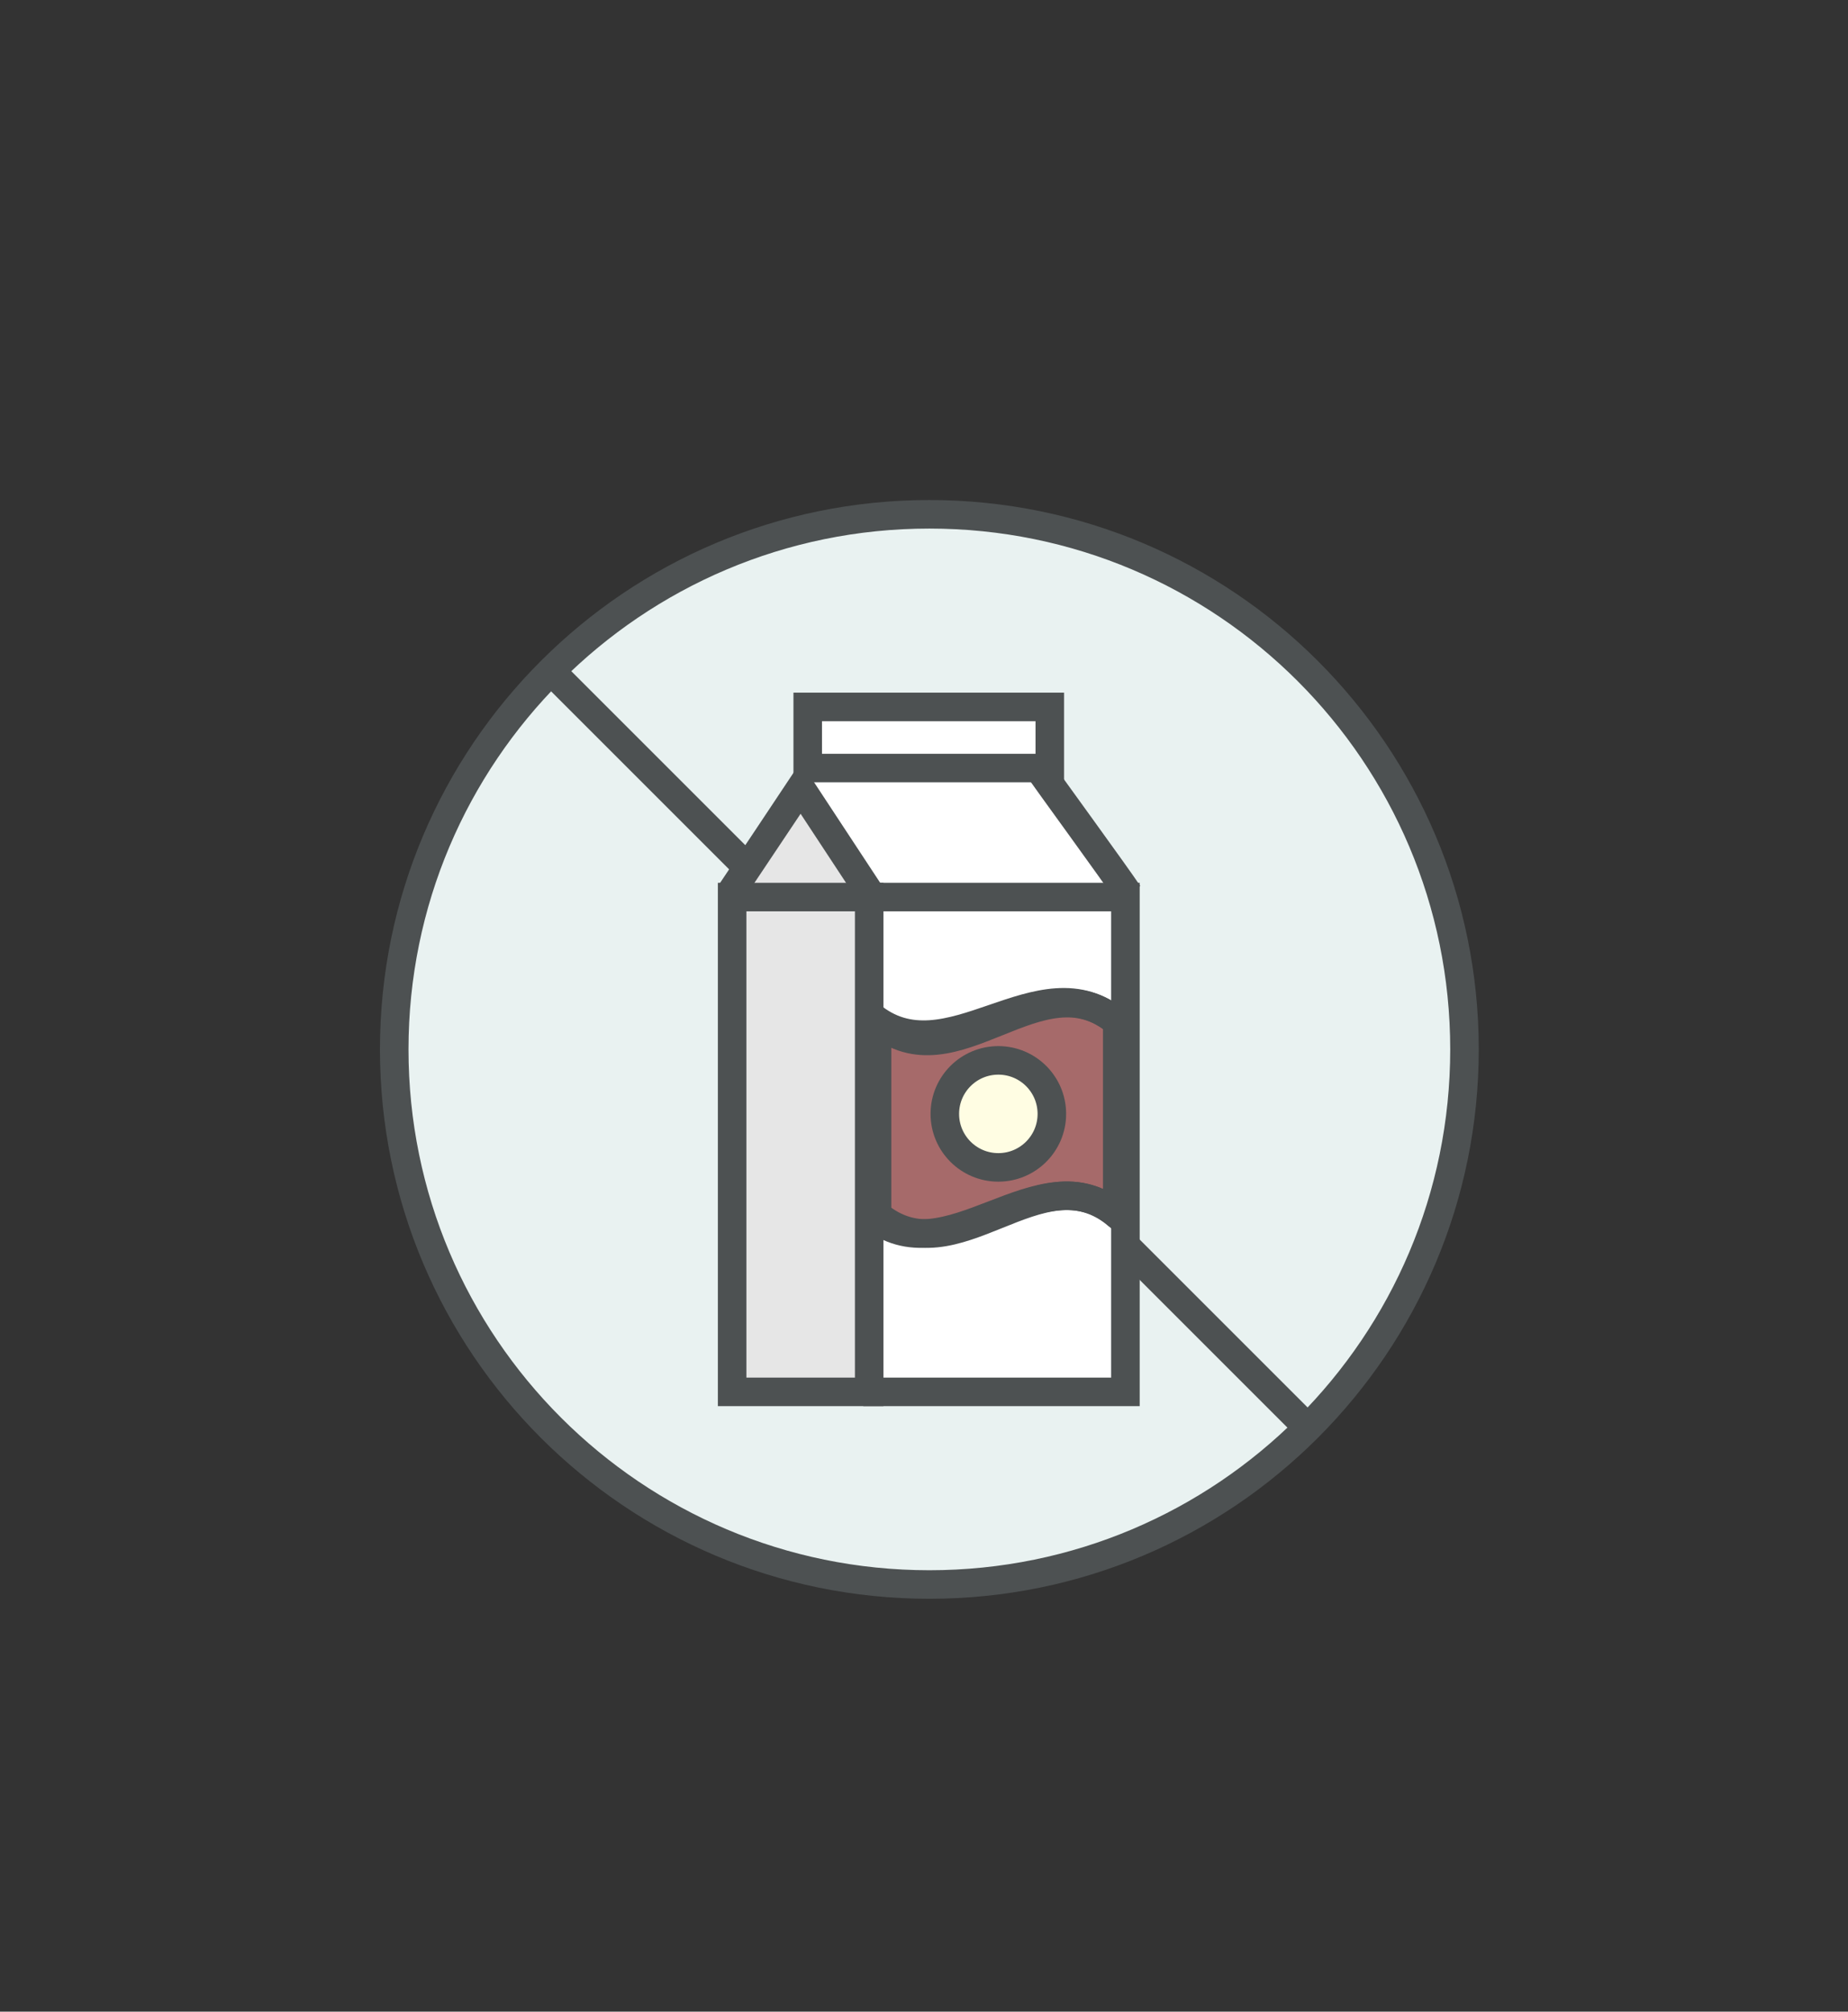 <?xml version="1.0" encoding="utf-8"?>
<!-- Generator: Adobe Illustrator 16.0.0, SVG Export Plug-In . SVG Version: 6.00 Build 0)  -->
<!DOCTYPE svg PUBLIC "-//W3C//DTD SVG 1.1//EN" "http://www.w3.org/Graphics/SVG/1.1/DTD/svg11.dtd">
<svg version="1.1" xmlns="http://www.w3.org/2000/svg" xmlns:xlink="http://www.w3.org/1999/xlink" x="0px" y="0px" width="259px"
	 height="281.949px" viewBox="0 0 259 281.949" enable-background="new 0 0 259 281.949" xml:space="preserve">
<rect x="0" y="0" width="259" height="281.949" fill="#333333" stroke="none"/>
<g id="background_1_">
</g>
<g id="icons">
	<g id="dairy-free_2_">
		<g id="label_7_">
			<g>
				<g>
					<path fill="#E9F2F1" d="M205.251,147.083c0,41.42-33.58,75-75,75c-41.418,0-75-33.58-75-75c0-41.419,33.582-75,75-75
						C171.671,72.083,205.251,105.664,205.251,147.083z"/>
					<path fill="none" stroke="#4D5152" stroke-width="4" stroke-miterlimit="10" d="M205.251,147.083c0,41.42-33.58,75-75,75
						c-41.418,0-75-33.58-75-75c0-41.419,33.582-75,75-75C171.671,72.083,205.251,105.664,205.251,147.083z"/>
				</g>
				
					<line fill="#E9F2F1" stroke="#4D5152" stroke-width="4" stroke-miterlimit="10" x1="78.526" y1="95.359" x2="181.976" y2="198.807"/>
			</g>
		</g>
		<g id="milk_2_">
			<g id="milk-icon_1_">
				<path fill="#FFFFFF" d="M147.731,114.146c-1.656-2.292-2.697-3.732-3.24-4.496h-30.396l2.859,4.346
					c2.371,3.604,5.338,8.11,6.404,9.735h0.461h30.807C152.763,121.109,149.966,117.238,147.731,114.146z"/>
				<path fill="#FFFFFF" d="M121.825,125.731l-0.844,69.352c1.818,0,34.93,0,36.748,0c0-1.895,0-67.459,0-69.352
					C156.042,125.731,121.825,125.731,121.825,125.731z"/>
				<path fill="#FFFFFF" d="M113.204,99.083c0,1.261,0,7.307,0,8.567c1.818,0,32.113,0,33.926,0c0-1.261,0-7.307,0-8.567
					C145.317,99.083,115.022,99.083,113.204,99.083z"/>
			</g>
			<path fill="#FFFFFF" d="M123.819,123.731h-0.461c-1.066-1.625-4.033-6.132-6.404-9.735l-2.859-4.346h30.396
				c0.543,0.764,1.584,2.204,3.24,4.496c2.234,3.092,5.031,6.963,6.895,9.585H123.819z"/>
			<path fill="#FFFFFF" d="M120.981,195.083c1.818,0,34.93,0,36.748,0c0-1.895,0-67.459,0-69.352c-1.688,0-35.904,0-35.904,0"/>
			<g>
				<path fill="#A66A6A" stroke="#4D5152" stroke-width="4" stroke-miterlimit="10" d="M156.585,170.249
					c-10.889-9.18-22.777,9.18-33.666,0c0-9,0-18,0-27c10.889,9.181,22.777-9.181,33.666,0
					C156.585,152.249,156.585,161.249,156.585,170.249z"/>
				<path fill="none" stroke="#4D5152" stroke-width="4" stroke-linecap="round" stroke-miterlimit="10" d="M121.919,142.249
					c10.889,9.181,23.777-8.181,34.666,1"/>
				<path fill="none" stroke="#4D5152" stroke-width="4" stroke-linecap="round" stroke-miterlimit="10" d="M156.585,170.249
					c-10.889-9.18-23.777,9.18-34.666,0"/>
				
					<circle fill="#FFFDE3" stroke="#4D5152" stroke-width="4" stroke-linecap="round" stroke-linejoin="round" stroke-miterlimit="10" cx="139.919" cy="156.121" r="7.5"/>
			</g>
			<path fill="none" stroke="#4D5152" stroke-width="4" stroke-miterlimit="10" d="M120.981,195.083c1.818,0,34.93,0,36.748,0
				c0-1.895,0-67.459,0-69.352c-1.688,0-35.904,0-35.904,0"/>
			<path fill="#FFFFFF" stroke="#4D5152" stroke-width="4" stroke-miterlimit="10" d="M147.13,99.083c-1.813,0-32.107,0-33.926,0
				c0,1.261,0,7.307,0,8.567c1.818,0,32.113,0,33.926,0C147.13,106.39,147.13,100.344,147.13,99.083z"/>
			<path fill="none" stroke="#4D5152" stroke-width="4" stroke-miterlimit="10" d="M158.138,125.271
				c-1.602-2.432-11.906-16.568-12.402-17.328"/>
			<path fill="#E6E6E6" stroke="#4D5152" stroke-width="4" stroke-miterlimit="10" d="M121.804,125.007
				c-1.504-2.291-8.328-12.655-9.586-14.57c-1.258,1.915-8.344,12.454-9.854,14.747"/>
			<path fill="#E6E6E6" stroke="#4D5152" stroke-width="4" stroke-miterlimit="10" d="M121.819,125.731h-9.85h-9.359
				c0,0,0,67.457,0,69.352c1.709,0,17.5,0,19.209,0C121.819,193.188,121.819,125.731,121.819,125.731z"/>
		</g>
	</g>
</g>
<g id="titles">
</g>
<g id="header_1_">
</g>
</svg>
